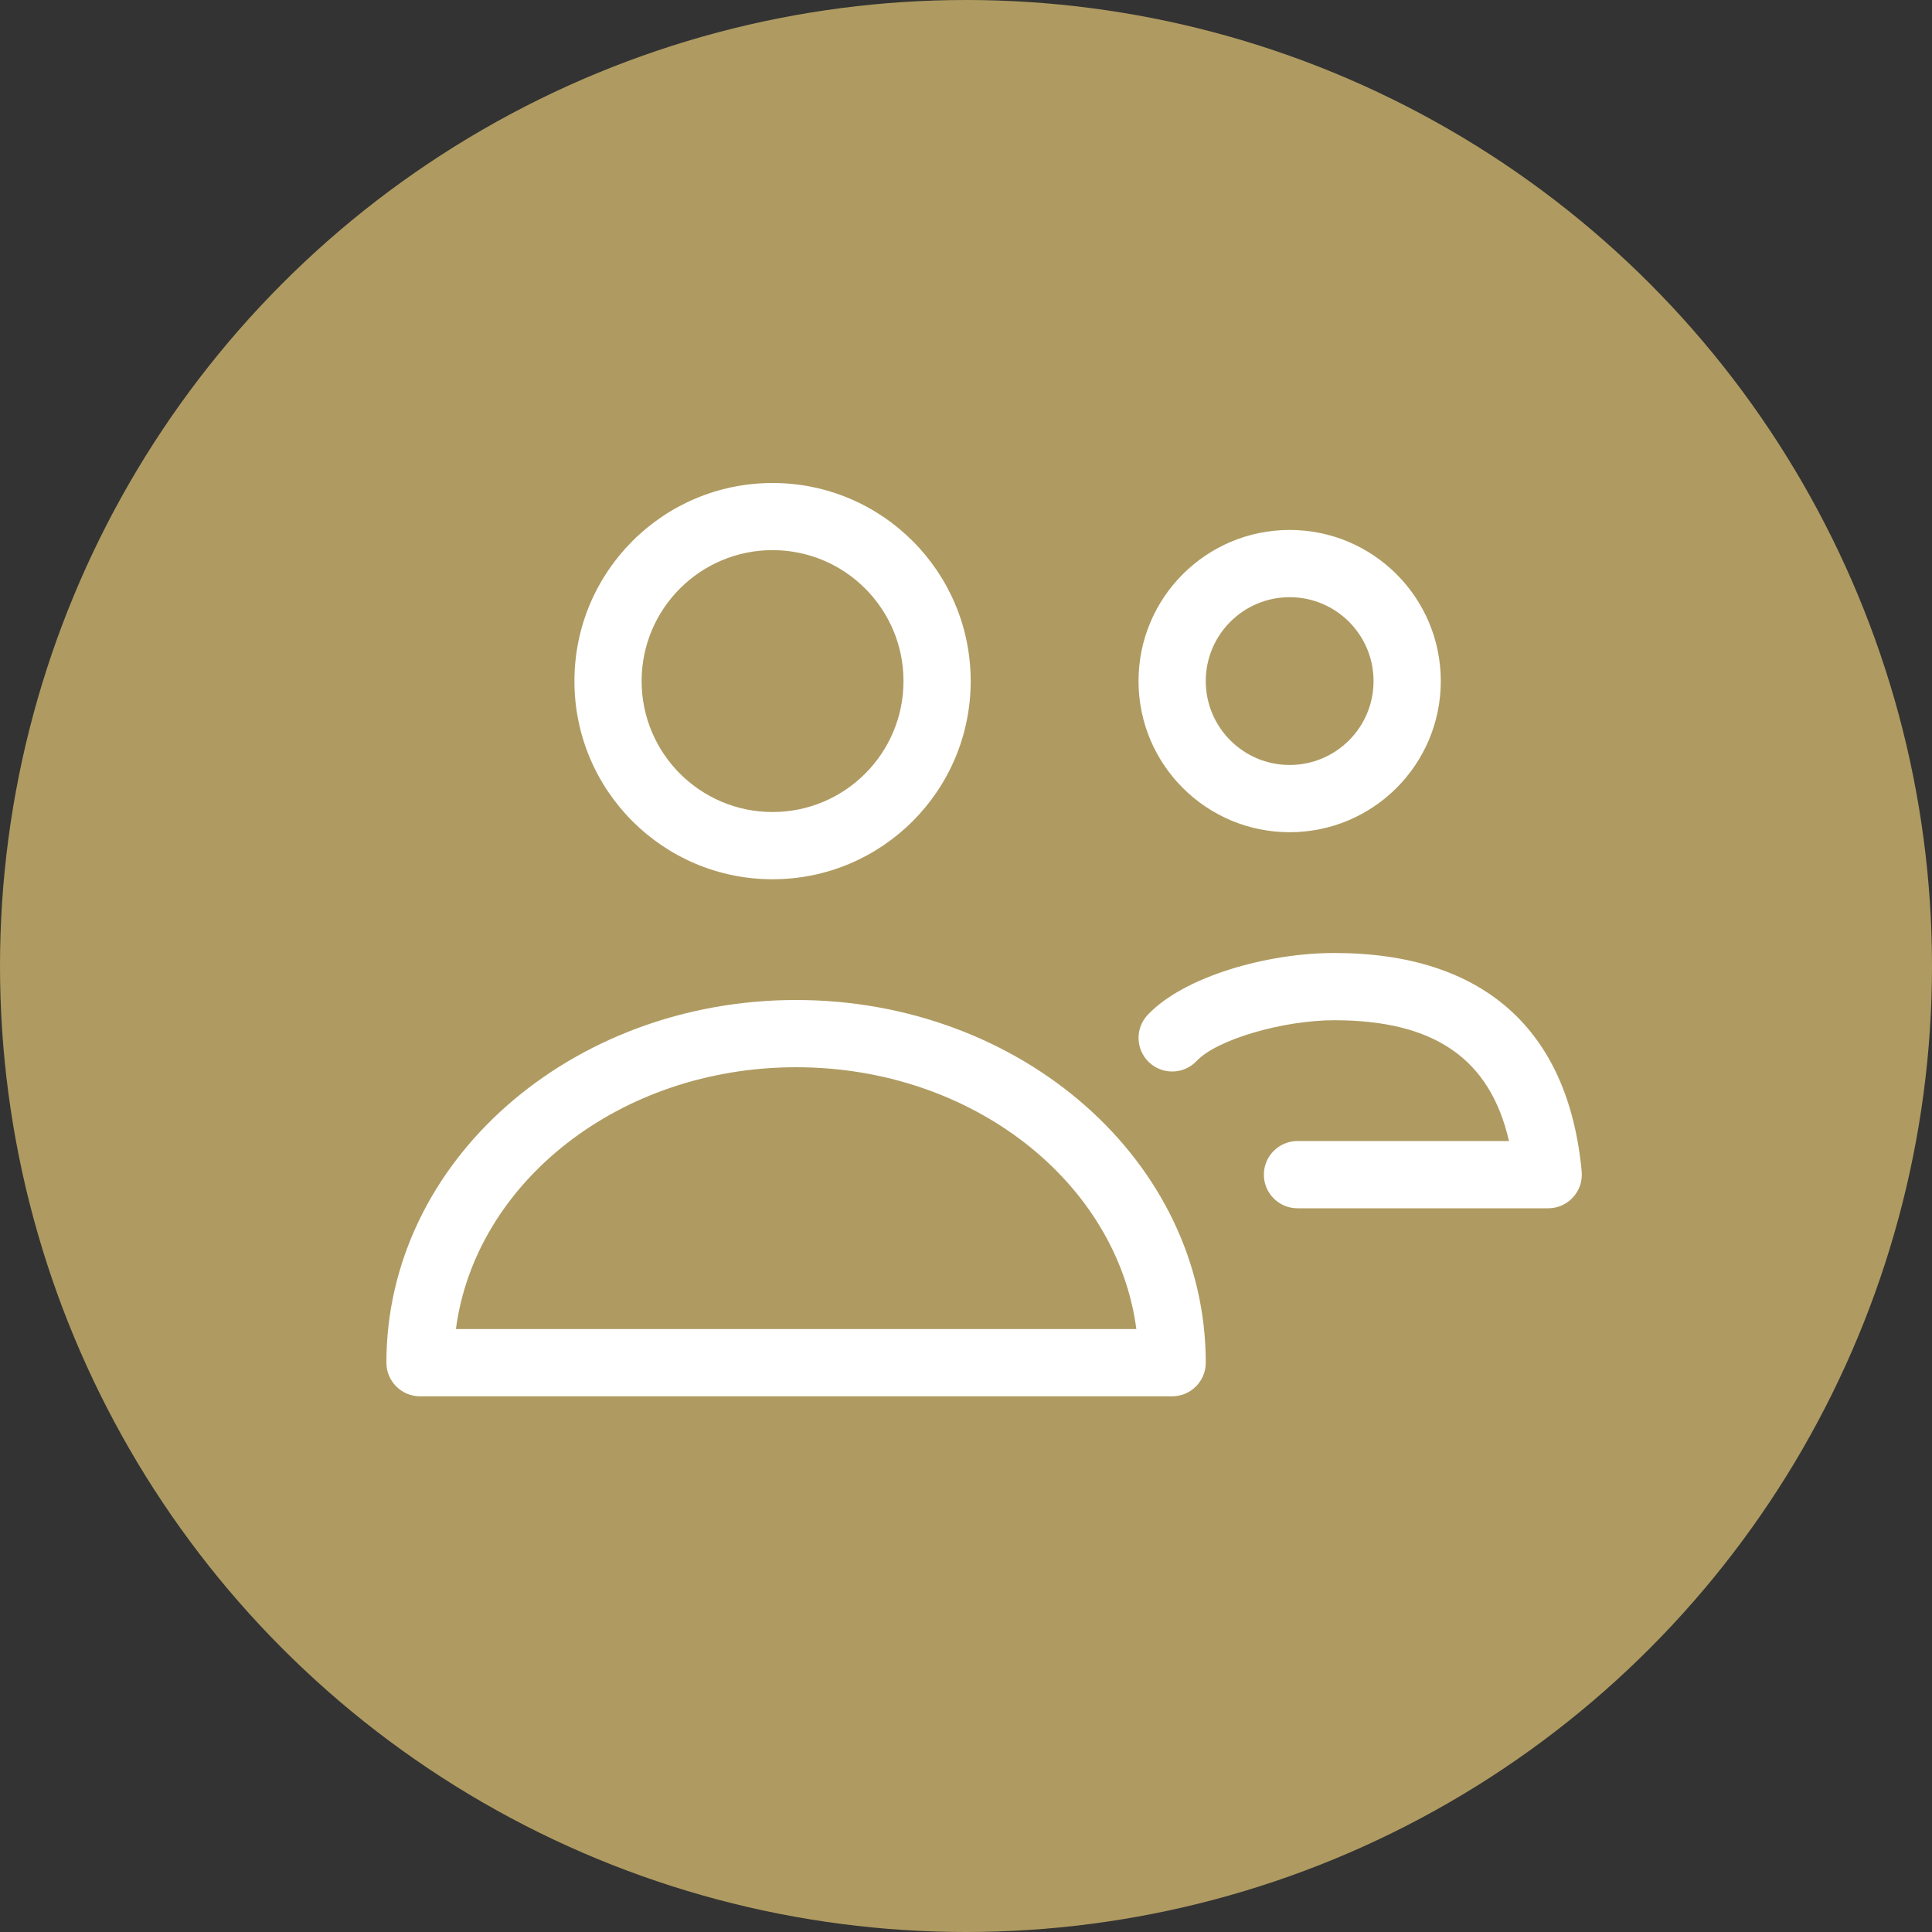 <svg height="2.5em" viewBox="0 0 40 40" width="2.5em" xmlns="http://www.w3.org/2000/svg">
    <rect x="0" y="0" width="40" height="40" fill="#333333" stroke="none"/>
    <g fill="none" fill-rule="evenodd">
        <circle cx="20" cy="20" fill="#af9b61" fill-rule="nonzero" r="20"/>
        <path d="m15.995 18.204c-2.266 0-4.102-1.837-4.102-4.102 0-2.266 1.837-4.102 4.102-4.102 2.266 0 4.102 1.837 4.102 4.102 0 2.266-1.837 4.102-4.102 4.102zm0-1.392c1.497 0 2.711-1.214 2.711-2.711 0-1.497-1.214-2.711-2.711-2.711-1.497 0-2.711 1.214-2.711 2.711 0 1.497 1.214 2.711 2.711 2.711zm10.706.418c-1.728 0-3.129-1.401-3.129-3.129 0-1.728 1.401-3.129 3.129-3.129 1.728 0 3.129 1.401 3.129 3.129 0 1.728-1.401 3.129-3.129 3.129zm0-1.392c.959 0 1.737-.778 1.737-1.737 0-.959-.778-1.737-1.737-1.737-.959 0-1.737.778-1.737 1.737 0 .959.778 1.737 1.737 1.737zm-10.219 4.866c4.665 0 8.482 3.339 8.482 7.509 0 .384-.312.696-.696.696h-15.572c-.384 0-.696-.312-.696-.696 0-4.169 3.817-7.509 8.482-7.509zm-7.044 6.813h14.089c-.4-3.034-3.385-5.421-7.044-5.421-3.659 0-6.644 2.388-7.044 5.421zm17.425-3.893h4.379c-.392-1.707-1.547-2.501-3.617-2.501-1.033-.001-2.417.386-2.851.844-.264.279-.705.291-.984.027-.279-.264-.291-.705-.027-.984.755-.797 2.485-1.281 3.863-1.279 3.064 0 4.845 1.566 5.121 4.524.038.408-.283.761-.693.761h-5.191c-.384 0-.696-.312-.696-.696 0-.384.312-.696.696-.696z" fill="#ffffff"/>
    </g>
</svg>

